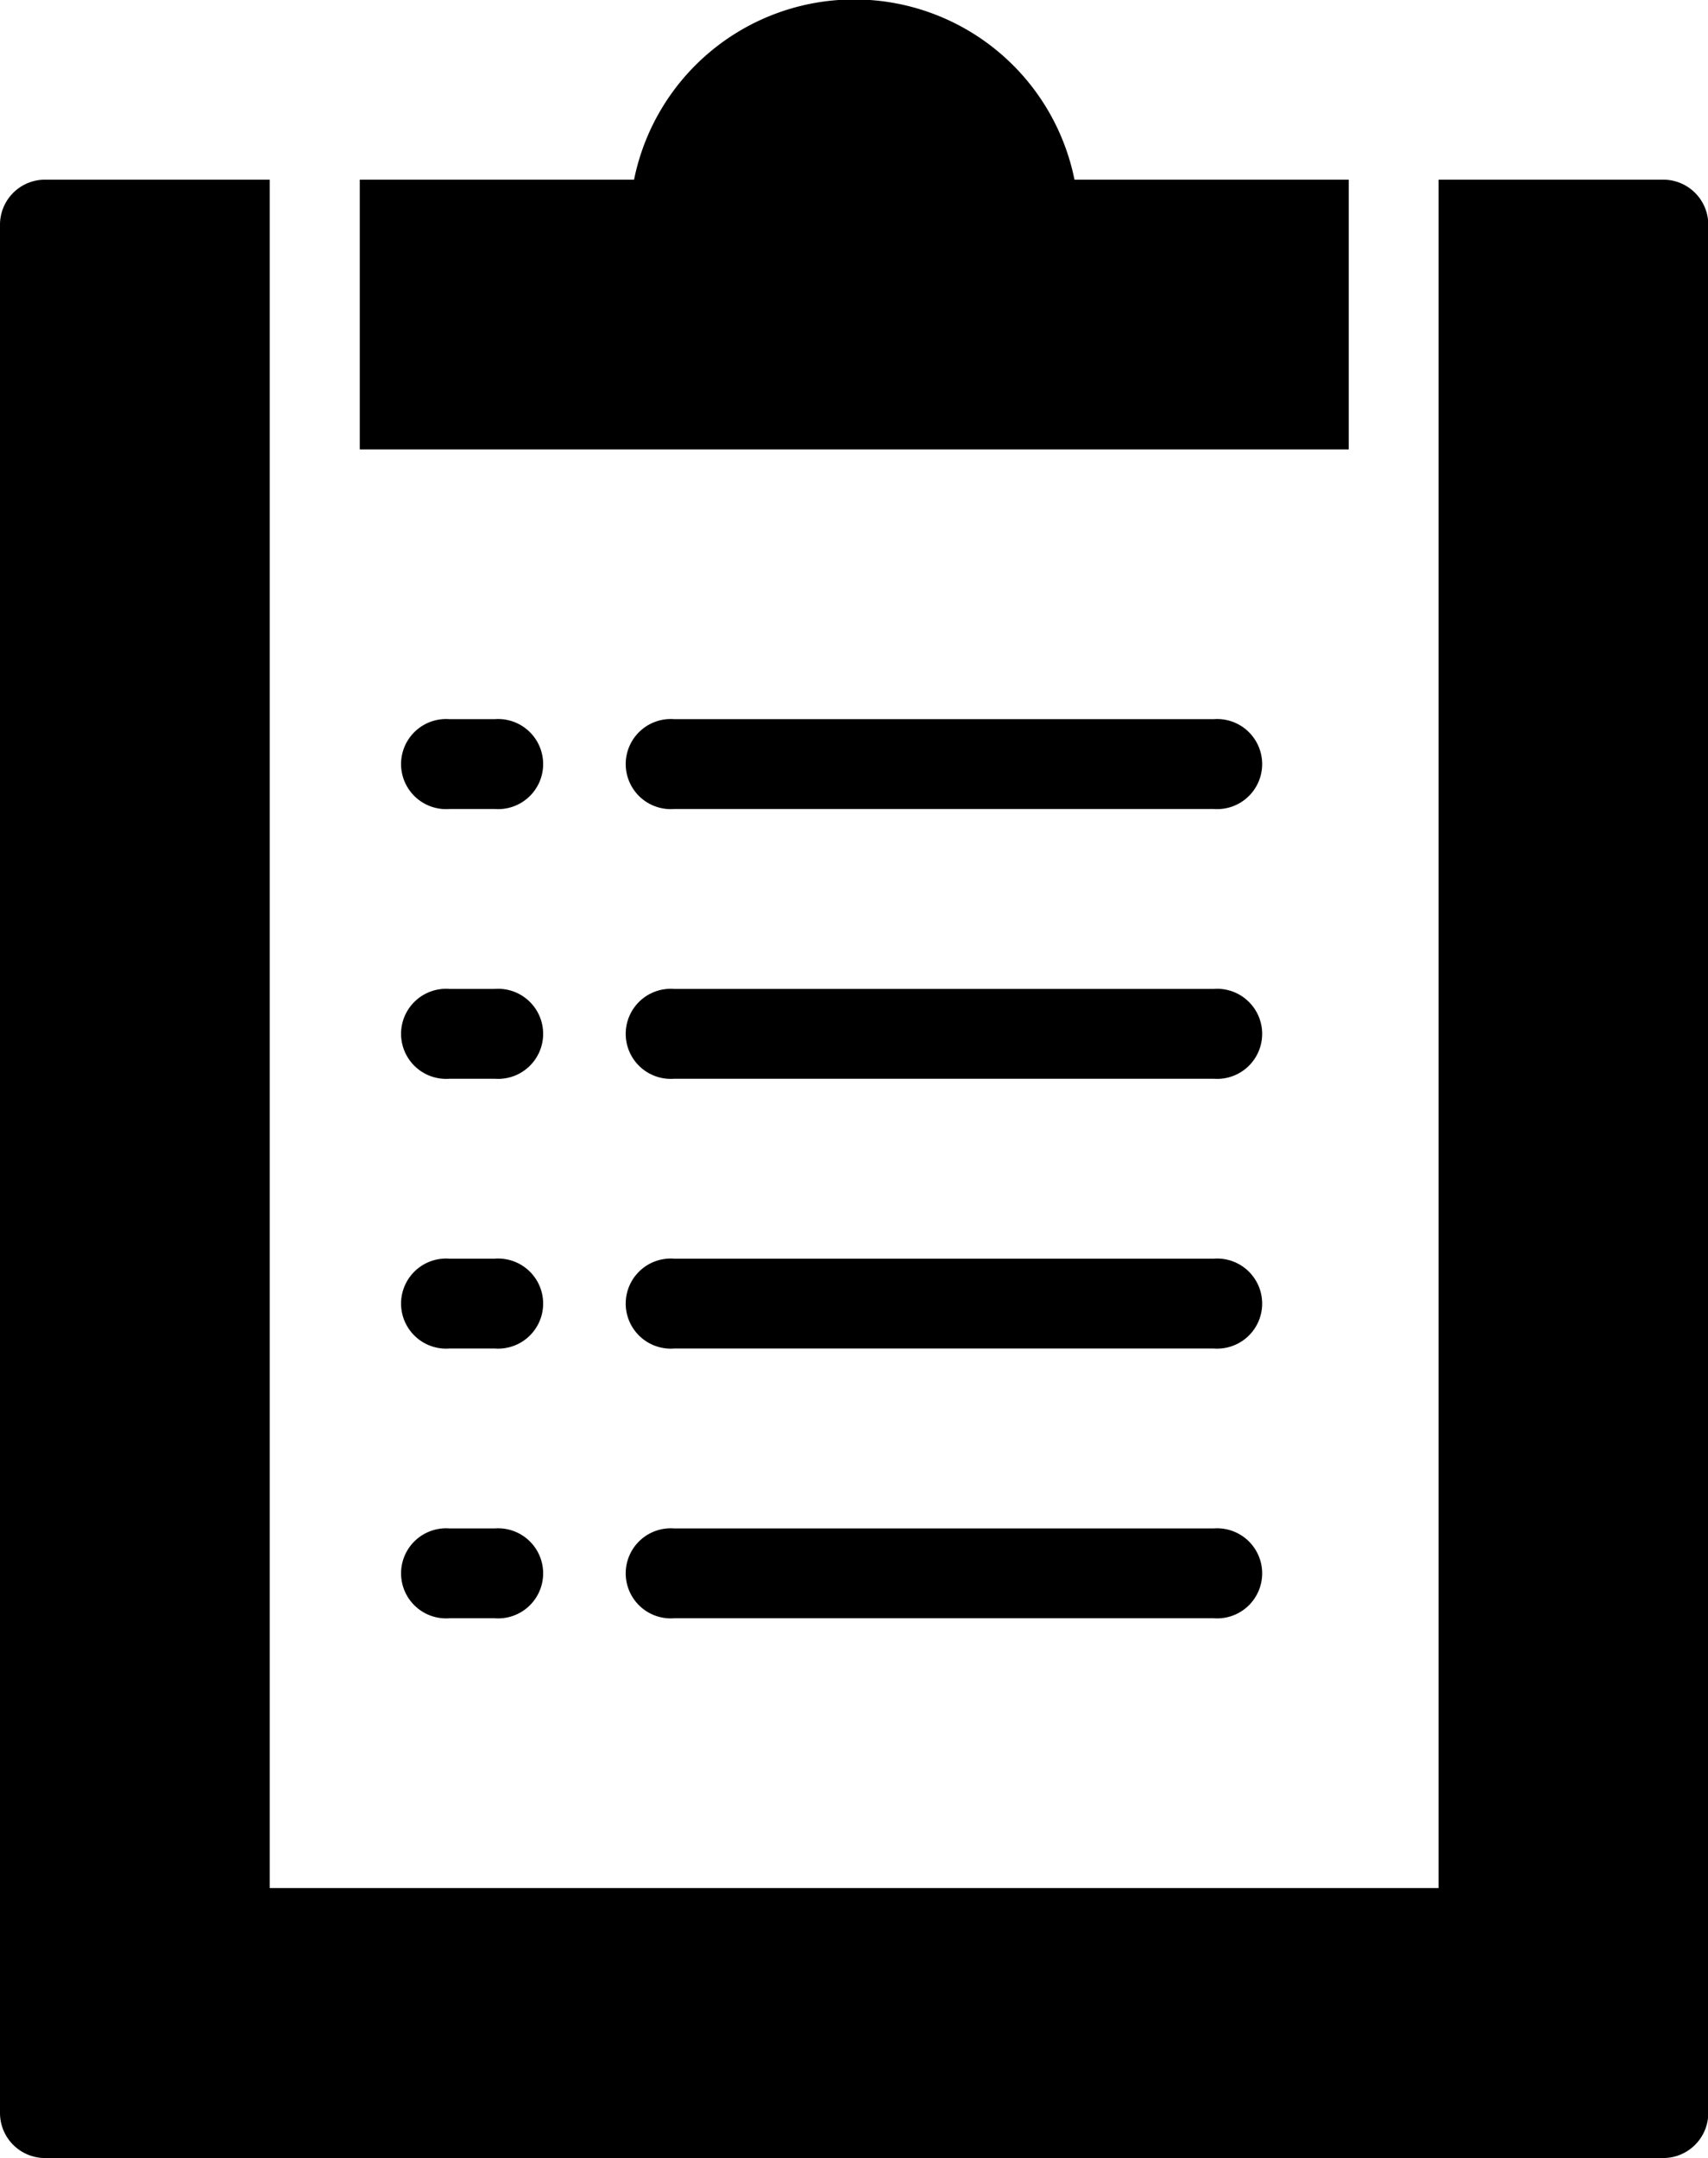 <svg xmlns="http://www.w3.org/2000/svg" viewBox="0 0 63.33 80"><title>asset-section</title><path class="a" d="M13.34 16.66v-10h10.17a8.33 8.33 0 0 1 16.33 0h10.17v10H13.34zm48.33-10h-8.33v63.33H10V6.66H1.67A1.67 1.67 0 0 0 0 8.33v70A1.67 1.67 0 0 0 1.67 80h60a1.67 1.67 0 0 0 1.67-1.67v-70a1.67 1.67 0 0 0-1.67-1.67zM45 26.66H25a1.67 1.67 0 1 0 0 3.33h20a1.67 1.67 0 1 0 0-3.33zm0 10H25a1.67 1.67 0 1 0 0 3.33h20a1.67 1.67 0 1 0 0-3.33zm0 10H25a1.67 1.67 0 1 0 0 3.33h20a1.67 1.67 0 1 0 0-3.33zm0 10H25a1.67 1.67 0 1 0 0 3.33h20a1.67 1.67 0 1 0 0-3.33zm-26.67-30h-1.66a1.67 1.67 0 1 0 0 3.33h1.67a1.67 1.67 0 1 0 0-3.33zm0 10h-1.66a1.67 1.67 0 1 0 0 3.33h1.67a1.67 1.67 0 1 0 0-3.33zm0 10h-1.66a1.67 1.67 0 1 0 0 3.33h1.67a1.67 1.67 0 1 0 0-3.33zm0 10h-1.66a1.67 1.67 0 1 0 0 3.33h1.67a1.67 1.67 0 1 0 0-3.33z"/></svg>